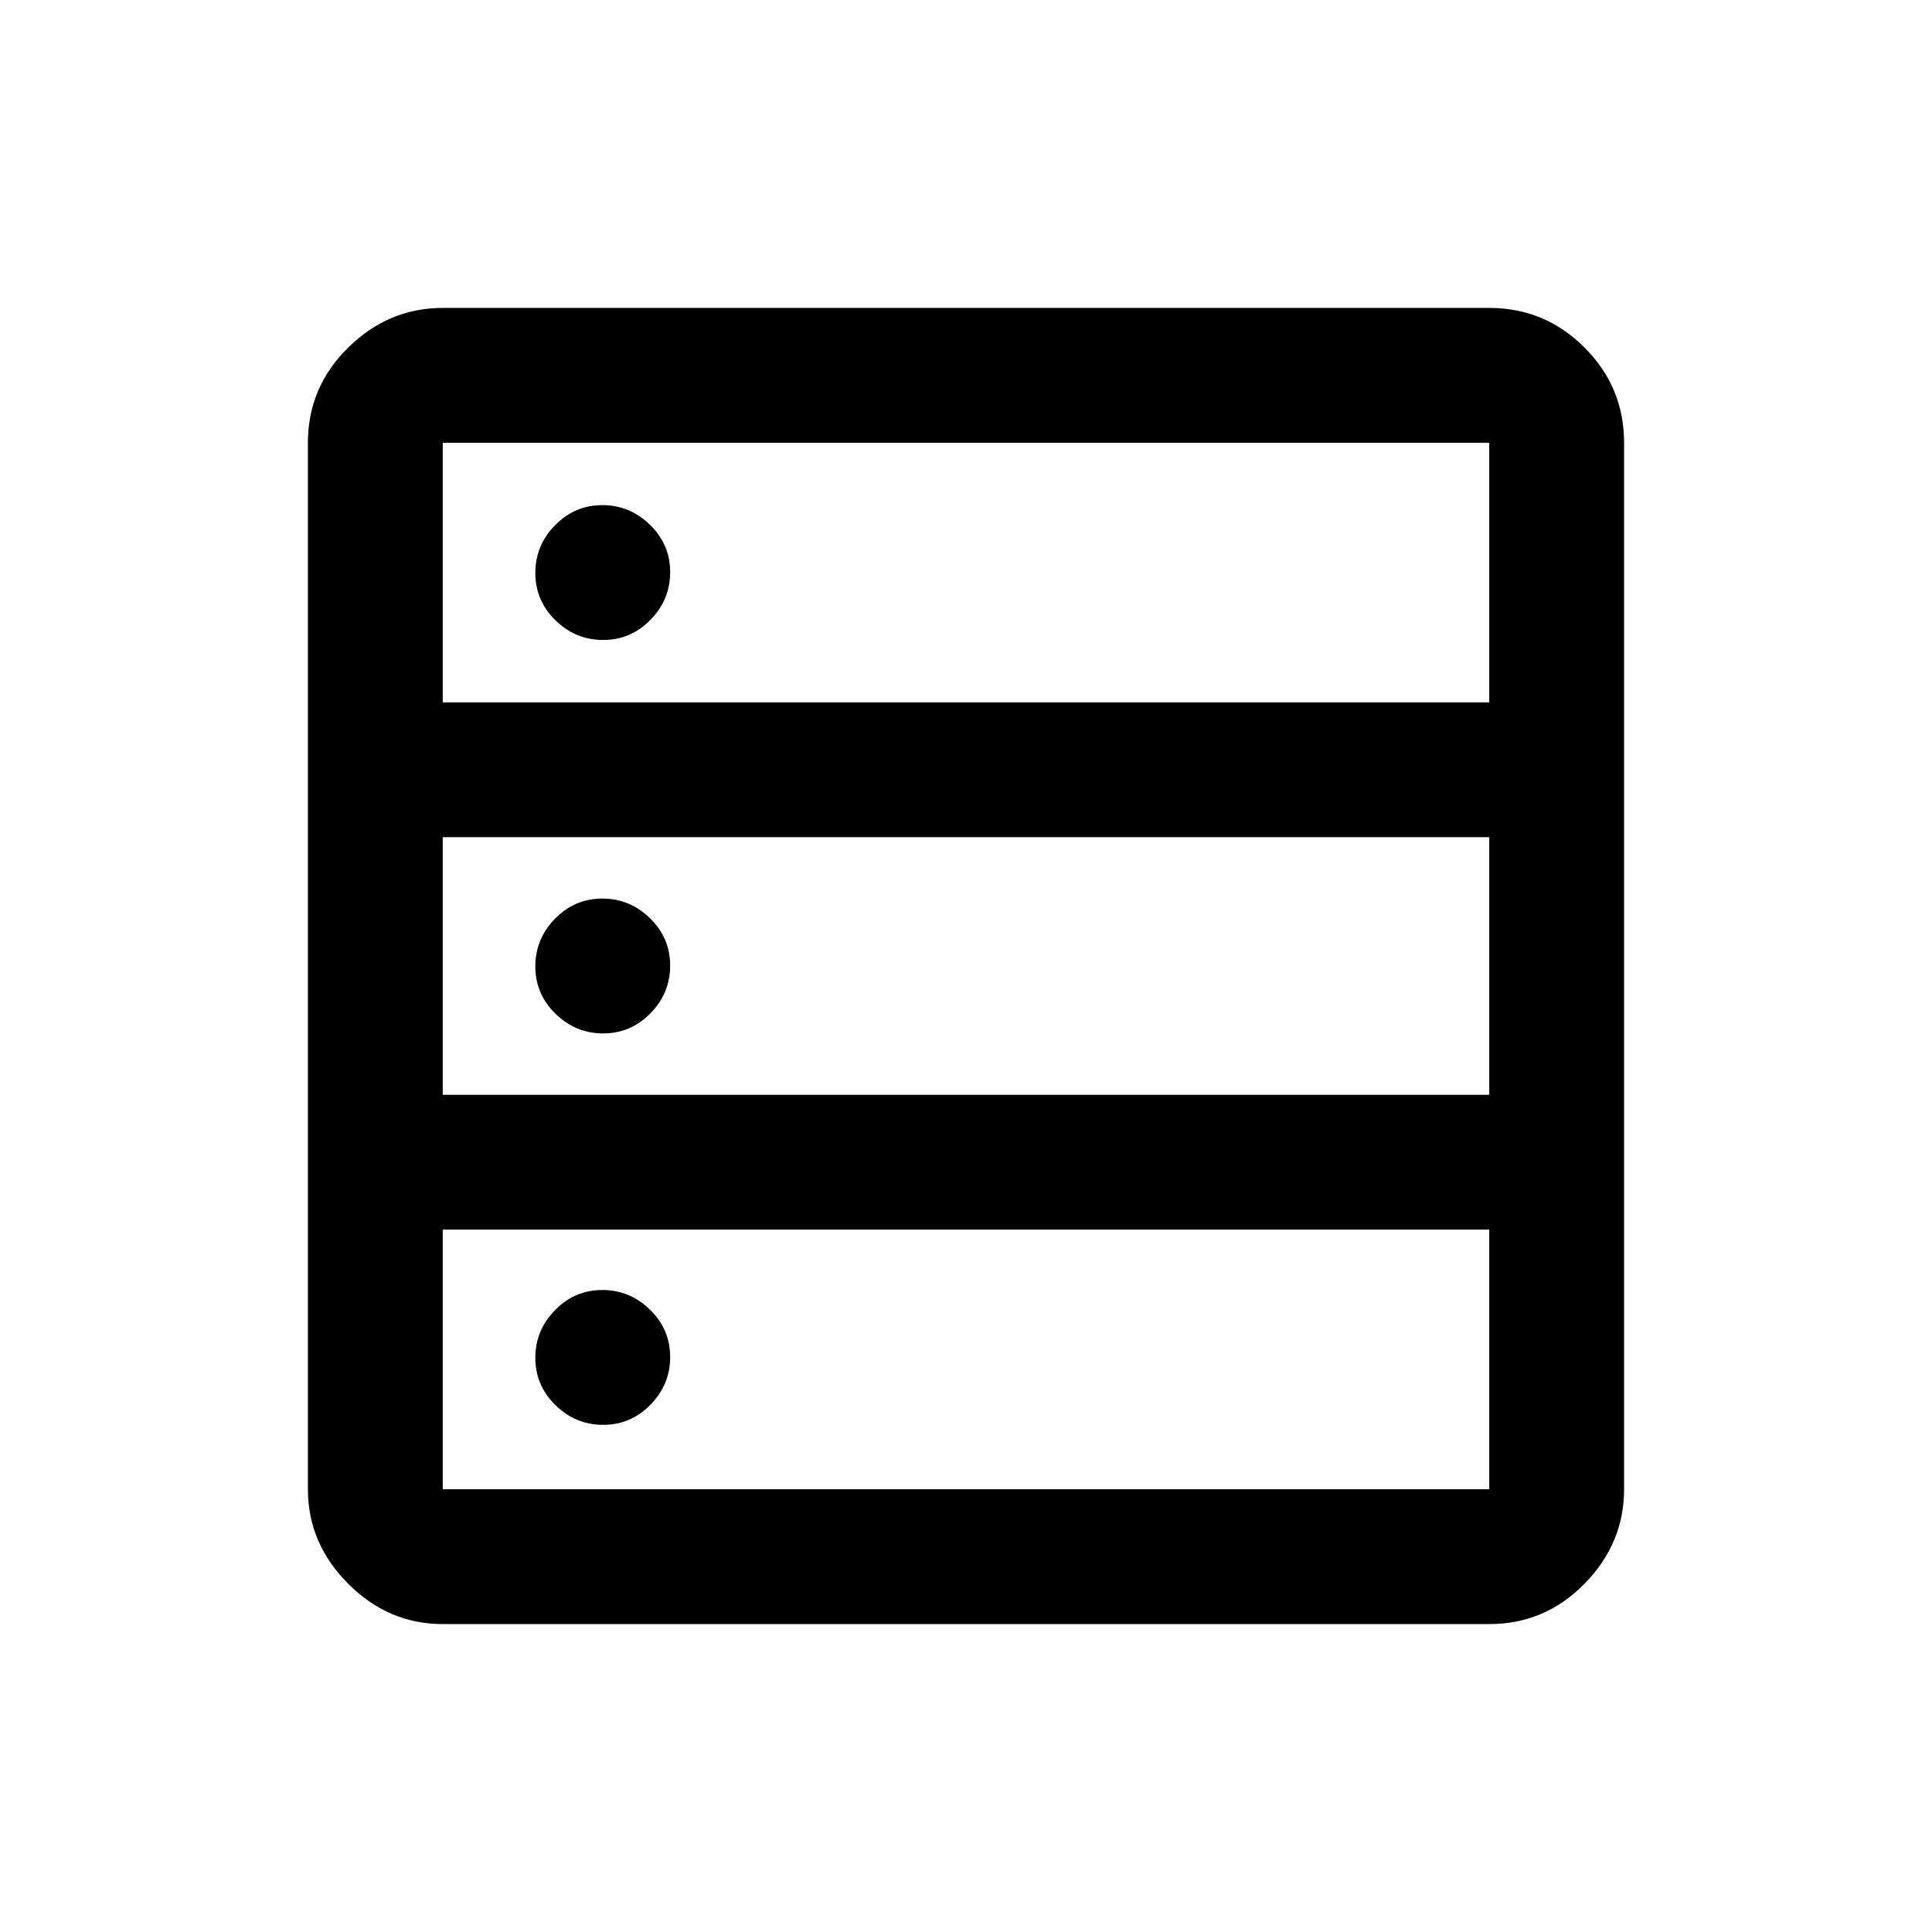<svg xmlns="http://www.w3.org/2000/svg" height="20" viewBox="0 -960 960 960" width="20"><path d="M220-153q-26.938 0-46.969-20.031Q153-193.062 153-220v-520q0-27.638 20.031-47.319T220-807h520q27.638 0 47.319 19.681T807-740v520q0 26.938-19.681 46.969Q767.638-153 740-153H220Zm0-458h520v-129H220v129Zm0 195h520v-128H220v128Zm0 196h520v-129H220v129Zm79.711-422Q286-642 276-651.789q-10-9.79-10-23.5Q266-689 275.789-699q9.79-10 23.5-10Q313-709 323-699.211q10 9.79 10 23.5Q333-662 323.211-652q-9.79 10-23.5 10Zm0 195.5Q286-446.5 276-456.289q-10-9.79-10-23.5 0-13.711 9.789-23.711 9.79-10 23.5-10 13.711 0 23.711 9.789 10 9.79 10 23.5 0 13.711-9.789 23.711-9.79 10-23.5 10Zm0 194.5Q286-252 276-261.789q-10-9.79-10-23.5Q266-299 275.789-309q9.79-10 23.5-10Q313-319 323-309.211q10 9.79 10 23.5Q333-272 323.211-262q-9.79 10-23.5 10Z"/></svg>